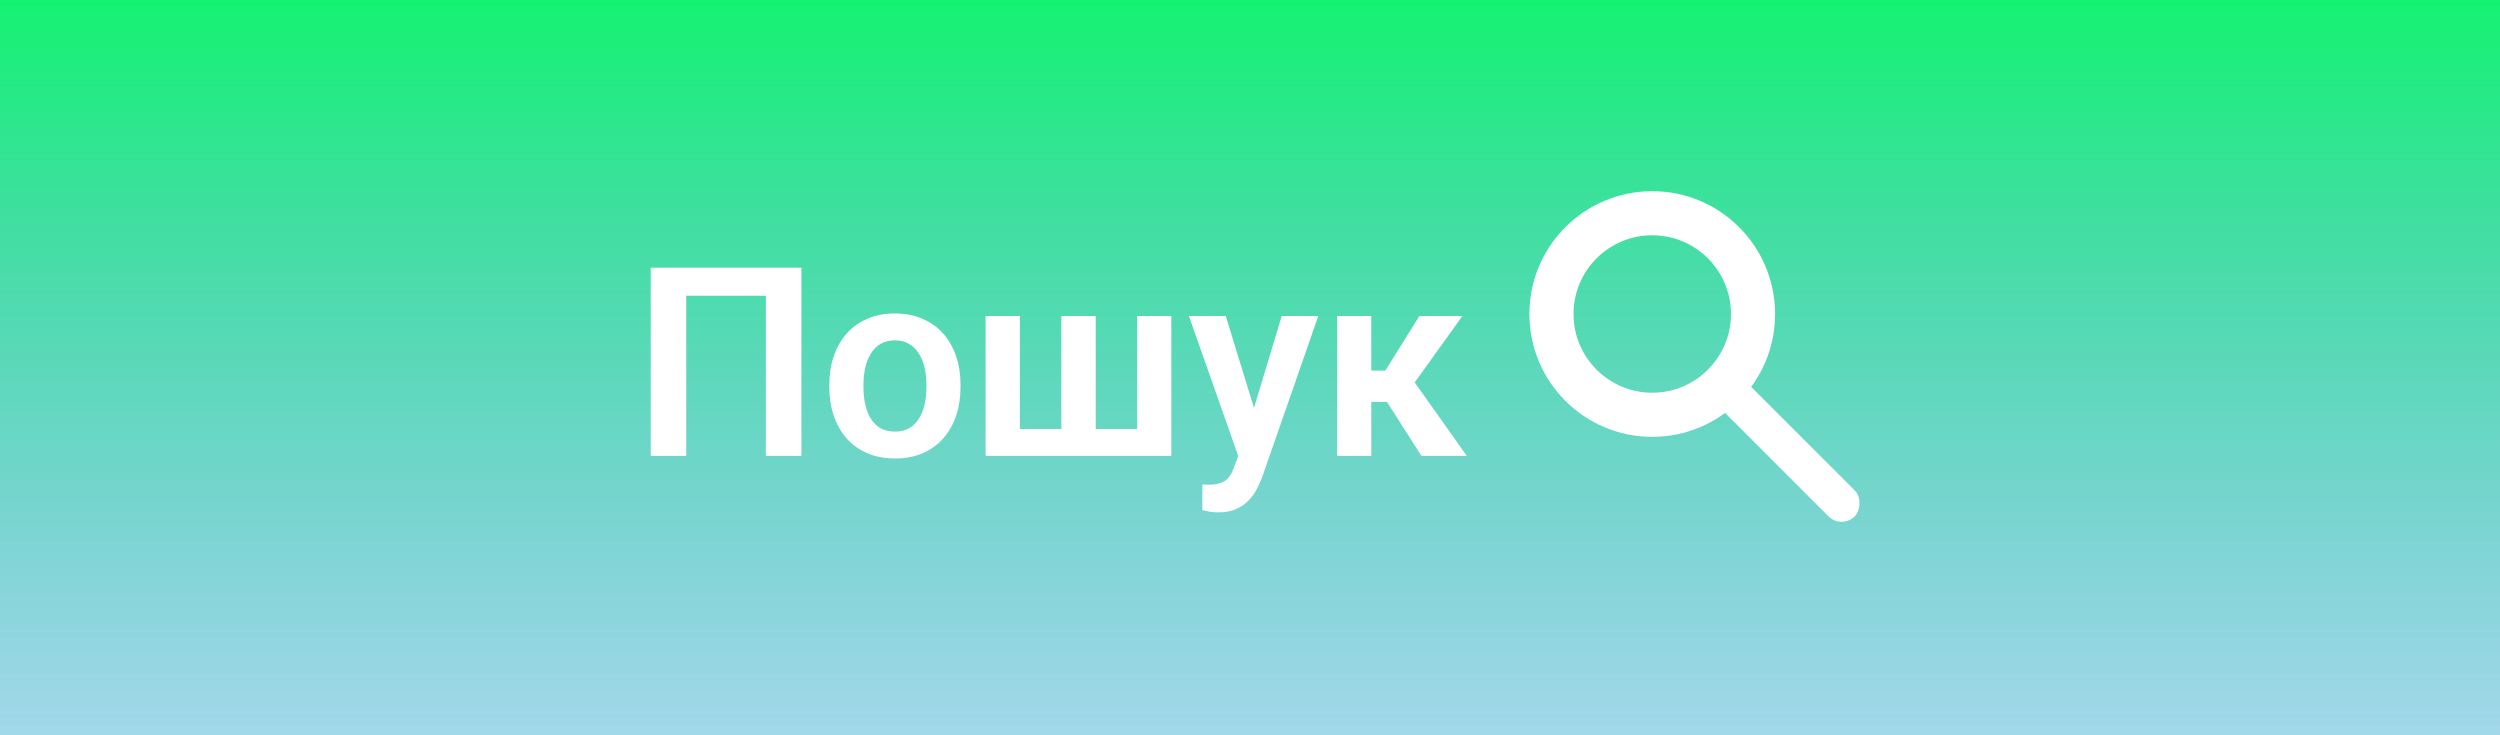 <svg width="170" height="50" viewBox="0 0 170 50" fill="none" xmlns="http://www.w3.org/2000/svg">
<rect width="170" height="50" fill="url(#paint0_linear_2_399)"/>
<path d="M54.496 18.203V31H52.079V20.11H46.665V31H44.248V18.203H54.496ZM56.395 26.342V26.157C56.395 25.46 56.494 24.818 56.693 24.232C56.893 23.641 57.183 23.128 57.563 22.694C57.944 22.261 58.41 21.924 58.961 21.684C59.512 21.438 60.139 21.314 60.842 21.314C61.557 21.314 62.19 21.438 62.74 21.684C63.297 21.924 63.766 22.261 64.147 22.694C64.527 23.128 64.817 23.641 65.017 24.232C65.216 24.818 65.315 25.46 65.315 26.157V26.342C65.315 27.033 65.216 27.675 65.017 28.267C64.817 28.852 64.527 29.365 64.147 29.805C63.766 30.238 63.3 30.575 62.749 30.815C62.198 31.056 61.568 31.176 60.859 31.176C60.156 31.176 59.526 31.056 58.97 30.815C58.413 30.575 57.944 30.238 57.563 29.805C57.183 29.365 56.893 28.852 56.693 28.267C56.494 27.675 56.395 27.033 56.395 26.342ZM58.715 26.157V26.342C58.715 26.758 58.756 27.148 58.838 27.511C58.92 27.874 59.046 28.193 59.216 28.469C59.386 28.744 59.605 28.961 59.875 29.119C60.15 29.271 60.478 29.348 60.859 29.348C61.234 29.348 61.557 29.271 61.826 29.119C62.096 28.961 62.315 28.744 62.485 28.469C62.661 28.193 62.79 27.874 62.872 27.511C62.954 27.148 62.995 26.758 62.995 26.342V26.157C62.995 25.747 62.954 25.363 62.872 25.006C62.79 24.643 62.661 24.323 62.485 24.048C62.315 23.767 62.093 23.547 61.817 23.389C61.548 23.225 61.223 23.143 60.842 23.143C60.467 23.143 60.145 23.225 59.875 23.389C59.605 23.547 59.386 23.767 59.216 24.048C59.046 24.323 58.92 24.643 58.838 25.006C58.756 25.363 58.715 25.747 58.715 26.157ZM67.02 21.49H69.35V29.172H72.171V21.49H74.509V29.172H77.33V21.49H79.65V31H67.02V21.49ZM84.607 29.945L87.156 21.49H89.644L85.829 32.441C85.741 32.676 85.627 32.931 85.486 33.206C85.352 33.481 85.17 33.742 84.941 33.988C84.713 34.24 84.426 34.445 84.08 34.603C83.74 34.762 83.327 34.841 82.841 34.841C82.63 34.841 82.442 34.826 82.278 34.797C82.114 34.768 81.941 34.73 81.76 34.683V32.942C81.818 32.948 81.886 32.951 81.962 32.951C82.044 32.957 82.114 32.96 82.173 32.96C82.513 32.96 82.794 32.919 83.017 32.837C83.239 32.761 83.418 32.635 83.553 32.459C83.693 32.289 83.811 32.066 83.904 31.791L84.607 29.945ZM83.351 21.49L85.504 28.495L85.882 30.947L84.282 31.237L80.846 21.49H83.351ZM93.247 21.49V31H90.927V21.49H93.247ZM99.443 21.49L95.251 27.326H92.781L92.491 25.199H94.205L96.517 21.49H99.443ZM96.657 31L94.056 26.922L95.989 25.709L99.742 31H96.657Z" fill="white"/>
<circle cx="112.353" cy="21.353" r="6.853" stroke="white" stroke-width="3"/>
<rect x="118.301" y="25.529" width="12.302" height="2.506" rx="1.253" transform="rotate(45 118.301 25.529)" fill="white"/>
<defs>
<linearGradient id="paint0_linear_2_399" x1="85.603" y1="-7.212" x2="85.603" y2="82.212" gradientUnits="userSpaceOnUse">
<stop stop-color="#00FF57"/>
<stop offset="1" stop-color="#0057FF" stop-opacity="0"/>
</linearGradient>
</defs>
</svg>
